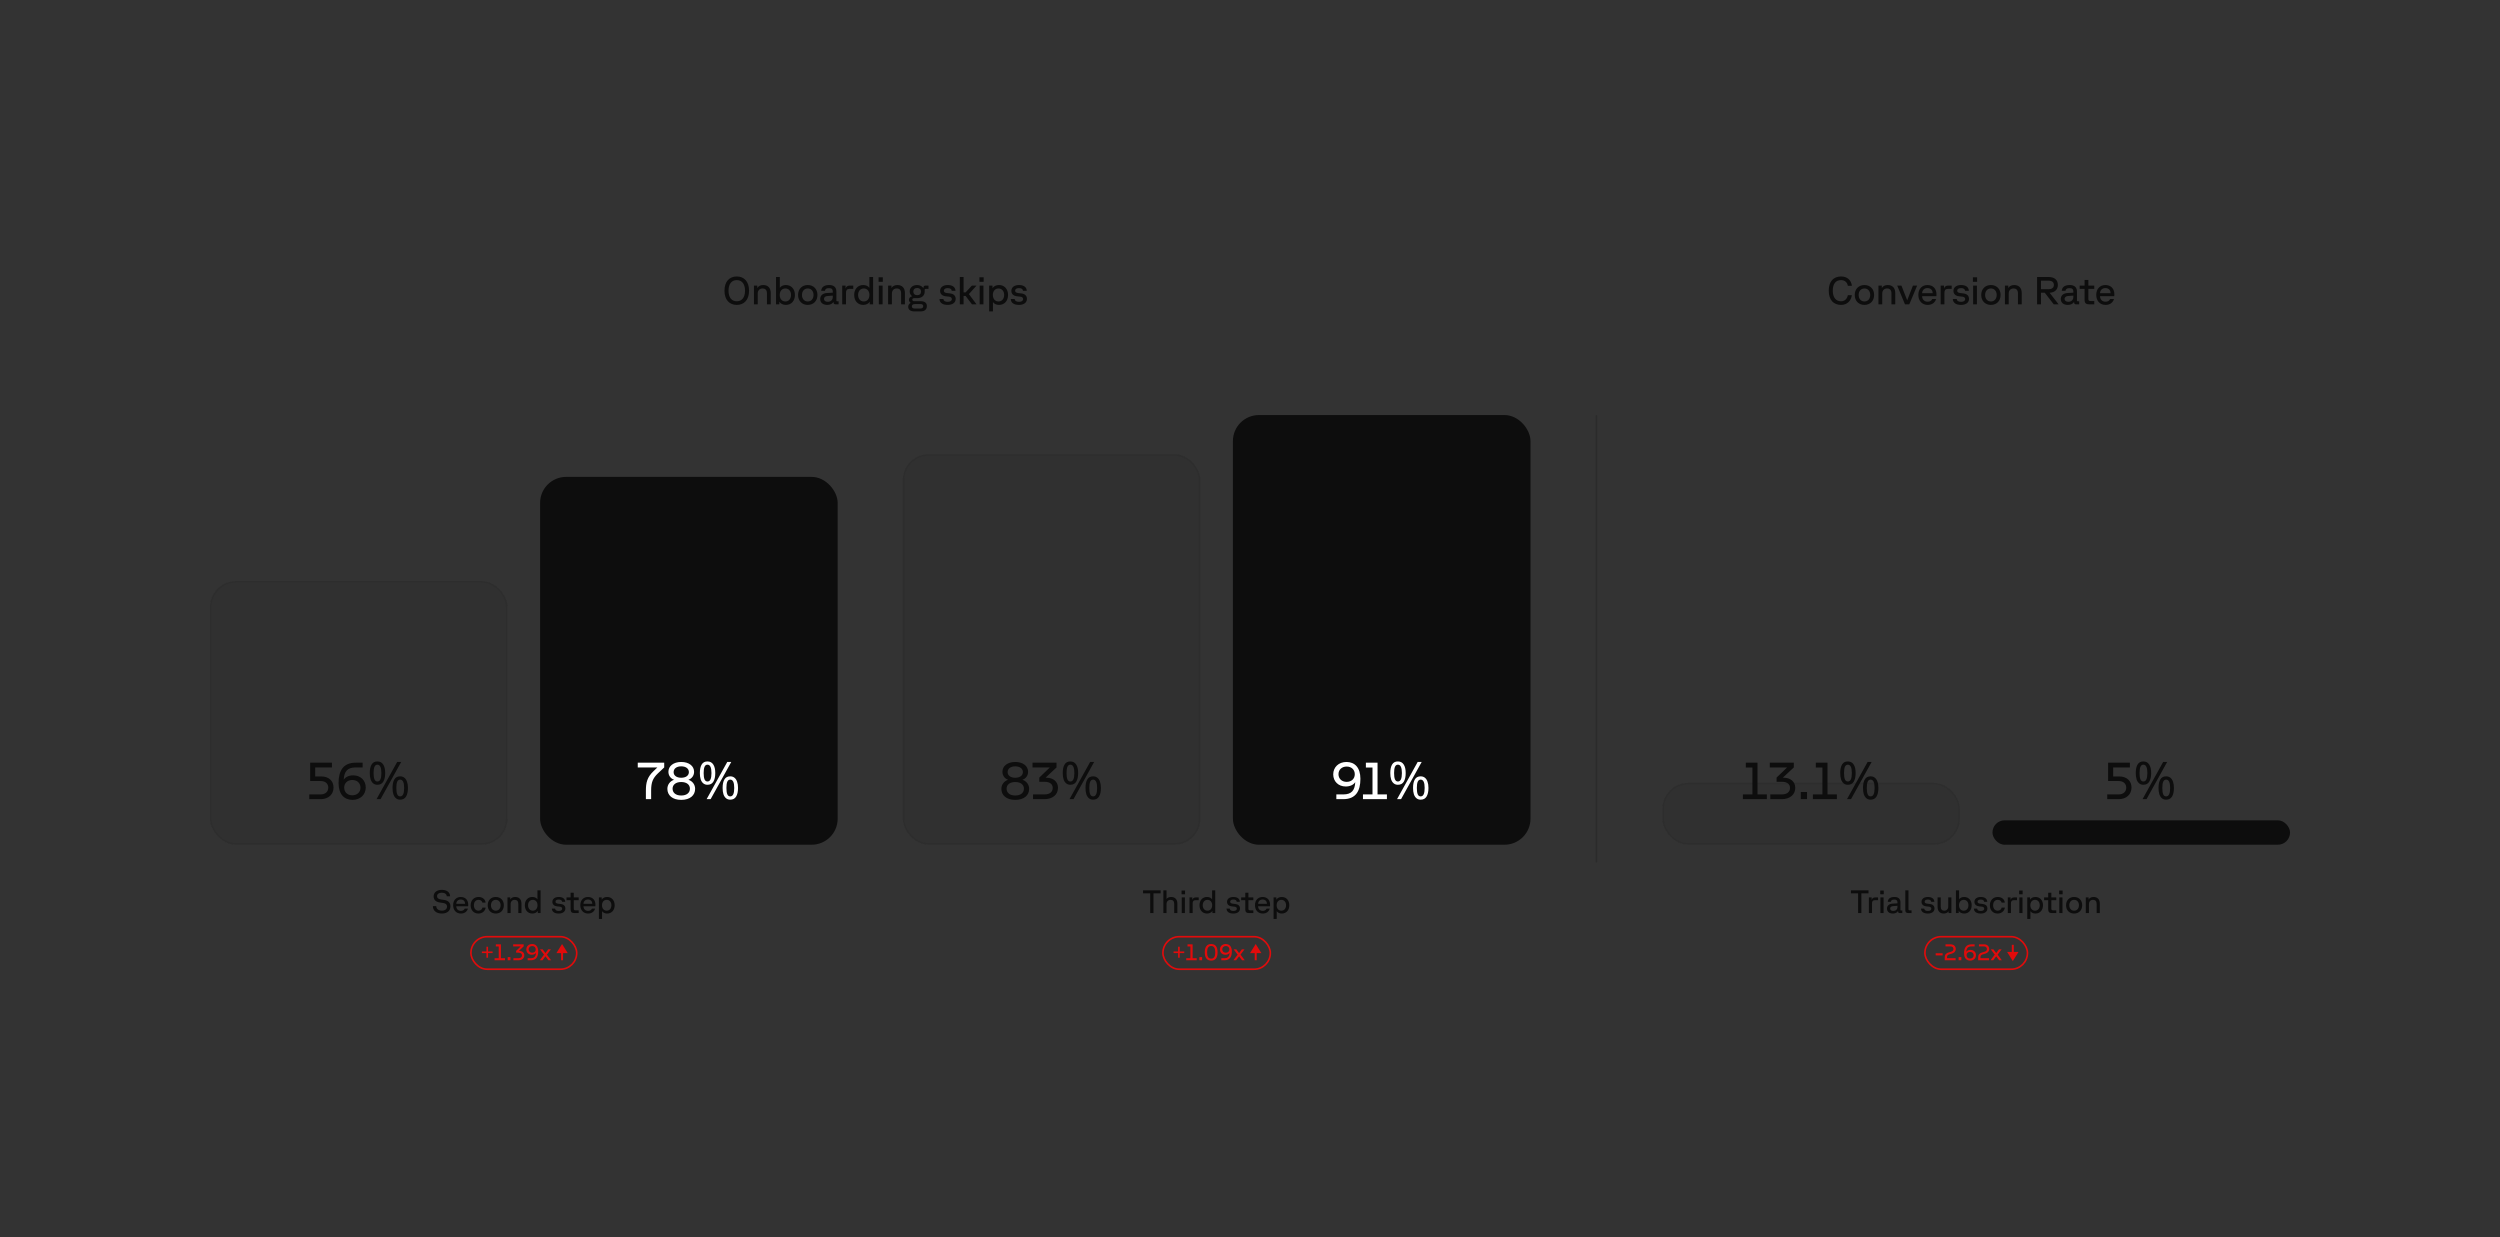 <svg width="1536" height="760" viewBox="0 0 1536 760" fill="none" xmlns="http://www.w3.org/2000/svg">
<rect x="0" y="0" width="1536" height="760" fill="#333333" stroke="none"/>
<g clip-path="url(#clip0_3920_20597)">
<path d="M452.681 187.336C448.193 187.336 445.121 184.288 445.121 178.6C445.121 172.912 448.193 169.864 452.681 169.864C457.145 169.864 460.217 172.912 460.217 178.6C460.217 184.288 457.145 187.336 452.681 187.336ZM447.593 178.6C447.593 182.944 449.681 185.104 452.681 185.104C455.657 185.104 457.745 182.944 457.745 178.6C457.745 174.256 455.657 172.096 452.681 172.096C449.681 172.096 447.593 174.256 447.593 178.6ZM463.221 187V175.456H465.285V176.968C465.981 175.72 467.373 175.12 468.933 175.12C471.765 175.12 473.541 176.848 473.541 180.04V187H471.213V180.256C471.213 178.192 470.205 177.232 468.501 177.232C466.725 177.232 465.549 178.456 465.549 180.328V187H463.221ZM482.857 187.336C481.057 187.336 479.593 186.616 478.849 185.344V187H476.785V170.2H479.113V176.848C479.857 175.744 481.201 175.12 482.857 175.12C486.145 175.12 488.401 177.568 488.401 181.216C488.401 184.888 486.145 187.336 482.857 187.336ZM479.065 181.216C479.065 183.616 480.433 185.224 482.521 185.224C484.609 185.224 486.001 183.616 486.001 181.216C486.001 178.84 484.609 177.232 482.521 177.232C480.433 177.232 479.065 178.84 479.065 181.216ZM496.283 187.336C492.779 187.336 490.331 184.888 490.331 181.216C490.331 177.568 492.779 175.12 496.283 175.12C499.811 175.12 502.235 177.568 502.235 181.216C502.235 184.888 499.811 187.336 496.283 187.336ZM492.731 181.216C492.731 183.616 494.171 185.224 496.283 185.224C498.419 185.224 499.835 183.616 499.835 181.216C499.835 178.84 498.419 177.232 496.283 177.232C494.171 177.232 492.731 178.84 492.731 181.216ZM508.282 187.336C505.618 187.336 503.938 185.944 503.938 183.736C503.938 181.672 505.33 180.184 508.162 180.016L511.666 179.824V179.176C511.666 177.664 510.922 177.04 509.338 177.04C507.802 177.04 507.034 177.448 506.842 178.672H504.514C504.778 176.296 506.41 175.12 509.506 175.12C512.266 175.12 513.874 176.512 513.874 179.056V184.696C513.874 184.96 513.994 185.08 514.258 185.08H515.242V187H513.37C512.578 187 512.122 186.568 512.122 185.8V185.464C511.45 186.64 510.082 187.336 508.282 187.336ZM506.266 183.664C506.266 184.72 507.13 185.416 508.546 185.416C510.418 185.416 511.666 184.336 511.666 182.368V181.624L508.45 181.864C506.962 181.96 506.266 182.728 506.266 183.664ZM517.456 187V175.456H519.52V177.328C519.808 176.176 520.672 175.456 522.04 175.456H524.248V177.496H521.824C520.384 177.496 519.784 178.312 519.784 179.872V187H517.456ZM530.358 187.336C527.07 187.336 524.814 184.888 524.814 181.216C524.814 177.568 527.07 175.12 530.358 175.12C532.038 175.12 533.406 175.744 534.126 176.872V170.2H536.43V187H534.366V185.392C533.598 186.616 532.158 187.336 530.358 187.336ZM527.214 181.216C527.214 183.616 528.63 185.224 530.718 185.224C532.806 185.224 534.174 183.616 534.174 181.216C534.174 178.84 532.806 177.232 530.718 177.232C528.63 177.232 527.214 178.84 527.214 181.216ZM539.945 187V175.456H542.273V187H539.945ZM539.801 173.128V170.368H542.393V173.128H539.801ZM545.658 187V175.456H547.722V176.968C548.418 175.72 549.81 175.12 551.37 175.12C554.202 175.12 555.978 176.848 555.978 180.04V187H553.65V180.256C553.65 178.192 552.642 177.232 550.938 177.232C549.162 177.232 547.986 178.456 547.986 180.328V187H545.658ZM561.718 191.32C559.15 191.32 557.998 190.12 557.998 188.44C557.998 187.456 558.526 186.568 559.51 186.088C558.862 185.656 558.454 184.96 558.454 184.216C558.454 183.184 559.102 182.344 560.446 182.008C559.366 181.288 558.91 180.16 558.91 179.08C558.91 176.824 560.638 175.12 563.518 175.12C565.366 175.12 566.854 176.056 567.334 177.256V176.896C567.334 175.744 567.958 175.456 568.774 175.456H570.478V177.496H568.63C568.27 177.496 568.126 177.64 568.126 178V179.224C568.126 181.624 566.254 183.184 563.638 183.184H561.646C560.974 183.184 560.518 183.496 560.518 184.12C560.518 184.744 561.046 185.056 561.646 185.056H565.846C568.054 185.056 569.47 186.112 569.47 188.008C569.47 189.904 568.342 191.32 565.702 191.32H561.718ZM560.23 188.224C560.23 188.968 560.71 189.544 561.982 189.544H565.558C566.47 189.544 567.238 189.112 567.238 188.08C567.238 187.288 566.614 186.832 565.678 186.832H562.054C560.758 186.832 560.23 187.48 560.23 188.224ZM561.142 179.152C561.142 180.496 562.03 181.36 563.518 181.36C565.03 181.36 565.894 180.496 565.894 179.152C565.894 177.808 565.006 176.944 563.518 176.944C562.006 176.944 561.142 177.808 561.142 179.152ZM582.297 187.336C579.177 187.336 577.329 186.088 577.209 183.712H579.609C579.729 184.864 580.665 185.44 582.345 185.44C583.881 185.44 584.817 184.792 584.817 183.736C584.817 182.872 584.169 182.368 582.969 182.248L581.121 182.056C578.961 181.84 577.593 180.64 577.593 178.72C577.593 176.512 579.441 175.12 582.273 175.12C585.153 175.12 586.929 176.32 587.073 178.672H584.745C584.673 177.568 583.761 177.016 582.249 177.016C580.809 177.016 579.897 177.616 579.897 178.6C579.897 179.44 580.521 179.896 581.865 180.064L583.737 180.28C585.921 180.52 587.169 181.744 587.169 183.64C587.169 185.896 585.273 187.336 582.297 187.336ZM597.186 187L593.25 181.816H592.026V187H589.698V170.2H592.026V179.656H593.25L597.138 175.456H599.994L595.29 180.688L599.994 187H597.186ZM601.903 187V175.456H604.231V187H601.903ZM601.759 173.128V170.368H604.351V173.128H601.759ZM607.733 191.32V175.456H609.797V177.088C610.541 175.84 612.005 175.12 613.805 175.12C617.093 175.12 619.349 177.568 619.349 181.216C619.349 184.888 617.093 187.336 613.805 187.336C612.149 187.336 610.805 186.712 610.061 185.584V191.32H607.733ZM610.013 181.216C610.013 183.616 611.381 185.224 613.469 185.224C615.557 185.224 616.949 183.616 616.949 181.216C616.949 178.84 615.557 177.232 613.469 177.232C611.381 177.232 610.013 178.84 610.013 181.216ZM626.079 187.336C622.959 187.336 621.111 186.088 620.991 183.712H623.391C623.511 184.864 624.447 185.44 626.127 185.44C627.663 185.44 628.599 184.792 628.599 183.736C628.599 182.872 627.951 182.368 626.751 182.248L624.903 182.056C622.743 181.84 621.375 180.64 621.375 178.72C621.375 176.512 623.223 175.12 626.055 175.12C628.935 175.12 630.711 176.32 630.855 178.672H628.527C628.455 177.568 627.543 177.016 626.031 177.016C624.591 177.016 623.679 177.616 623.679 178.6C623.679 179.44 624.303 179.896 625.647 180.064L627.519 180.28C629.703 180.52 630.951 181.744 630.951 183.64C630.951 185.896 629.055 187.336 626.079 187.336Z" fill="#0D0D0D"/>
<path d="M1131.12 187.336C1126.66 187.336 1123.58 184.408 1123.58 178.624C1123.58 172.84 1126.54 169.864 1131.17 169.864C1134.82 169.864 1137.31 171.976 1137.82 175.576H1135.3C1134.94 173.368 1133.28 172.096 1131.17 172.096C1128.1 172.096 1126.06 174.088 1126.06 178.576C1126.06 183.016 1128.19 185.104 1131.12 185.104C1133.45 185.104 1134.91 183.544 1135.3 181.384H1137.79C1137.22 184.864 1134.91 187.336 1131.12 187.336ZM1145.51 187.336C1142 187.336 1139.55 184.888 1139.55 181.216C1139.55 177.568 1142 175.12 1145.51 175.12C1149.03 175.12 1151.46 177.568 1151.46 181.216C1151.46 184.888 1149.03 187.336 1145.51 187.336ZM1141.95 181.216C1141.95 183.616 1143.39 185.224 1145.51 185.224C1147.64 185.224 1149.06 183.616 1149.06 181.216C1149.06 178.84 1147.64 177.232 1145.51 177.232C1143.39 177.232 1141.95 178.84 1141.95 181.216ZM1154.12 187V175.456H1156.19V176.968C1156.88 175.72 1158.27 175.12 1159.83 175.12C1162.67 175.12 1164.44 176.848 1164.44 180.04V187H1162.11V180.256C1162.11 178.192 1161.11 177.232 1159.4 177.232C1157.63 177.232 1156.45 178.456 1156.45 180.328V187H1154.12ZM1170.43 187L1165.63 175.456H1168.23L1171.78 184.504L1175.31 175.456H1177.9L1173.07 187H1170.43ZM1184.39 187.336C1180.94 187.336 1178.63 184.912 1178.63 181.168C1178.63 177.448 1180.94 175.12 1184.22 175.12C1187.66 175.12 1189.77 177.352 1189.77 180.88C1189.77 181.192 1189.74 181.504 1189.7 181.984H1180.94C1181.03 184.096 1182.33 185.368 1184.39 185.368C1185.76 185.368 1186.72 184.744 1187.18 183.712H1189.55C1188.83 185.944 1187.06 187.336 1184.39 187.336ZM1180.94 180.16H1187.42V180.04C1187.42 178.264 1186.26 176.992 1184.22 176.992C1182.28 176.992 1181.03 178.288 1180.94 180.16ZM1192.33 187V175.456H1194.4V177.328C1194.68 176.176 1195.55 175.456 1196.92 175.456H1199.12V177.496H1196.7C1195.26 177.496 1194.66 178.312 1194.66 179.872V187H1192.33ZM1204.89 187.336C1201.77 187.336 1199.92 186.088 1199.8 183.712H1202.2C1202.32 184.864 1203.26 185.44 1204.94 185.44C1206.47 185.44 1207.41 184.792 1207.41 183.736C1207.41 182.872 1206.76 182.368 1205.56 182.248L1203.71 182.056C1201.55 181.84 1200.19 180.64 1200.19 178.72C1200.19 176.512 1202.03 175.12 1204.87 175.12C1207.75 175.12 1209.52 176.32 1209.67 178.672H1207.34C1207.27 177.568 1206.35 177.016 1204.84 177.016C1203.4 177.016 1202.49 177.616 1202.49 178.6C1202.49 179.44 1203.11 179.896 1204.46 180.064L1206.33 180.28C1208.51 180.52 1209.76 181.744 1209.76 183.64C1209.76 185.896 1207.87 187.336 1204.89 187.336ZM1212.29 187V175.456H1214.62V187H1212.29ZM1212.15 173.128V170.368H1214.74V173.128H1212.15ZM1223.21 187.336C1219.71 187.336 1217.26 184.888 1217.26 181.216C1217.26 177.568 1219.71 175.12 1223.21 175.12C1226.74 175.12 1229.16 177.568 1229.16 181.216C1229.16 184.888 1226.74 187.336 1223.21 187.336ZM1219.66 181.216C1219.66 183.616 1221.1 185.224 1223.21 185.224C1225.35 185.224 1226.76 183.616 1226.76 181.216C1226.76 178.84 1225.35 177.232 1223.21 177.232C1221.1 177.232 1219.66 178.84 1219.66 181.216ZM1231.83 187V175.456H1233.89V176.968C1234.59 175.72 1235.98 175.12 1237.54 175.12C1240.37 175.12 1242.15 176.848 1242.15 180.04V187H1239.82V180.256C1239.82 178.192 1238.81 177.232 1237.11 177.232C1235.33 177.232 1234.15 178.456 1234.15 180.328V187H1231.83ZM1251.58 187V170.2H1258.78C1262.28 170.2 1264.35 172.024 1264.35 175.024C1264.35 177.904 1262.47 179.704 1259.28 179.872L1264.83 187H1261.83L1256.31 179.848H1253.98V187H1251.58ZM1253.98 177.664H1258.78C1260.77 177.664 1261.9 176.704 1261.9 175.024C1261.9 173.392 1260.77 172.456 1258.78 172.456H1253.98V177.664ZM1270.49 187.336C1267.82 187.336 1266.14 185.944 1266.14 183.736C1266.14 181.672 1267.54 180.184 1270.37 180.016L1273.87 179.824V179.176C1273.87 177.664 1273.13 177.04 1271.54 177.04C1270.01 177.04 1269.24 177.448 1269.05 178.672H1266.72C1266.98 176.296 1268.62 175.12 1271.71 175.12C1274.47 175.12 1276.08 176.512 1276.08 179.056V184.696C1276.08 184.96 1276.2 185.08 1276.46 185.08H1277.45V187H1275.58C1274.78 187 1274.33 186.568 1274.33 185.8V185.464C1273.66 186.64 1272.29 187.336 1270.49 187.336ZM1268.47 183.664C1268.47 184.72 1269.34 185.416 1270.75 185.416C1272.62 185.416 1273.87 184.336 1273.87 182.368V181.624L1270.66 181.864C1269.17 181.96 1268.47 182.728 1268.47 183.664ZM1283.63 187C1281.64 187 1280.77 186.208 1280.77 184.216V177.496H1277.75V175.456H1280.77V172H1283.1V175.456H1286.72V177.496H1283.1V183.76C1283.1 184.6 1283.44 184.96 1284.32 184.96H1286.72V187H1283.63ZM1293.69 187.336C1290.24 187.336 1287.93 184.912 1287.93 181.168C1287.93 177.448 1290.24 175.12 1293.53 175.12C1296.96 175.12 1299.07 177.352 1299.07 180.88C1299.07 181.192 1299.05 181.504 1299 181.984H1290.24C1290.33 184.096 1291.63 185.368 1293.69 185.368C1295.06 185.368 1296.02 184.744 1296.48 183.712H1298.85C1298.13 185.944 1296.36 187.336 1293.69 187.336ZM1290.24 180.16H1296.72V180.04C1296.72 178.264 1295.57 176.992 1293.53 176.992C1291.58 176.992 1290.33 178.288 1290.24 180.16Z" fill="#0D0D0D"/>
<rect x="129" y="357" width="182.833" height="162" rx="16" fill="#0D0D0D" fill-opacity="0.08"/>
<rect x="129.5" y="357.5" width="181.833" height="161" rx="15.5" stroke="#0D0D0D" stroke-opacity="0.08"/>
<path d="M190.017 491V488.088H197.057C199.809 488.088 201.697 486.424 201.697 483.96C201.697 481.528 199.969 479.864 197.057 479.864H190.561V468.6H203.937V471.512H193.665V477.048H197.409C201.953 477.048 204.929 479.768 204.929 483.832C204.929 488.088 201.793 491 197.057 491H190.017ZM216.555 491.448C211.531 491.448 208.011 488.024 208.011 481.112C208.011 473.432 210.987 468.6 218.507 468.6H222.795V471.512H218.507C213.323 471.512 211.435 474.136 211.179 479.064C212.171 477.496 214.219 476.376 217.035 476.376C221.547 476.376 224.715 479.512 224.715 483.832C224.715 488.216 221.387 491.448 216.555 491.448ZM211.467 483.928C211.467 486.712 213.515 488.632 216.459 488.632C219.403 488.632 221.483 486.712 221.483 483.928C221.483 481.144 219.403 479.224 216.459 479.224C213.515 479.224 211.467 481.112 211.467 483.928ZM231.86 467.832C233.439 467.832 234.634 468.461 235.444 469.72C236.255 470.957 236.66 472.707 236.66 474.968C236.66 477.229 236.266 479 235.476 480.28C234.708 481.539 233.503 482.168 231.86 482.168C230.858 482.168 230.004 481.88 229.3 481.304C228.596 480.728 228.063 479.907 227.7 478.84C227.359 477.752 227.188 476.461 227.188 474.968C227.188 472.707 227.562 470.957 228.308 469.72C229.055 468.461 230.239 467.832 231.86 467.832ZM231.86 469.816C231.05 469.816 230.452 470.253 230.068 471.128C229.706 471.981 229.524 473.261 229.524 474.968C229.524 476.675 229.706 477.965 230.068 478.84C230.452 479.715 231.05 480.152 231.86 480.152C232.692 480.152 233.311 479.725 233.716 478.872C234.122 477.997 234.324 476.696 234.324 474.968C234.324 473.261 234.122 471.981 233.716 471.128C233.311 470.253 232.692 469.816 231.86 469.816ZM246.484 468.152L233.812 491H231.348L244.021 468.152H246.484ZM245.844 476.984C246.89 476.984 247.765 477.272 248.469 477.848C249.172 478.403 249.706 479.213 250.069 480.28C250.453 481.325 250.645 482.605 250.645 484.12C250.645 486.381 250.25 488.152 249.461 489.432C248.693 490.691 247.487 491.32 245.844 491.32C244.842 491.32 243.988 491.032 243.285 490.456C242.581 489.88 242.047 489.059 241.684 487.992C241.343 486.904 241.172 485.613 241.172 484.12C241.172 481.859 241.546 480.109 242.292 478.872C243.039 477.613 244.223 476.984 245.844 476.984ZM245.844 479C245.034 479 244.436 479.427 244.052 480.28C243.69 481.133 243.508 482.413 243.508 484.12C243.508 485.848 243.69 487.149 244.052 488.024C244.436 488.877 245.034 489.304 245.844 489.304C246.676 489.304 247.295 488.877 247.701 488.024C248.106 487.171 248.309 485.869 248.309 484.12C248.309 482.413 248.106 481.133 247.701 480.28C247.295 479.427 246.676 479 245.844 479Z" fill="#0D0D0D"/>
<rect x="331.833" y="293" width="182.833" height="226" rx="16" fill="#0D0D0D"/>
<path d="M396.83 485.848C396.83 480.824 397.63 477.528 401.438 473.88L403.902 471.512H391.838V468.6H408.094V471.512L404.158 475.224C401.15 478.136 400.062 480.6 400.062 485.688V491H396.83V485.848ZM418.544 491.448C413.136 491.448 410.032 488.632 410.032 484.664C410.032 482.072 411.664 479.896 414.16 479.096C411.92 478.328 410.672 476.344 410.672 474.2C410.672 470.648 413.776 468.152 418.544 468.152C423.344 468.152 426.448 470.648 426.448 474.2C426.448 476.344 425.2 478.328 422.96 479.096C425.456 479.896 427.088 482.072 427.088 484.664C427.088 488.632 423.984 491.448 418.544 491.448ZM413.232 484.568C413.232 487 415.12 488.76 418.544 488.76C422 488.76 423.888 487 423.888 484.568C423.888 482.104 421.872 480.472 418.544 480.472C415.248 480.472 413.232 482.104 413.232 484.568ZM413.872 474.392C413.872 476.472 415.664 477.848 418.544 477.848C421.424 477.848 423.248 476.472 423.248 474.392C423.248 472.312 421.52 470.84 418.544 470.84C415.6 470.84 413.872 472.312 413.872 474.392ZM434.663 467.832C436.241 467.832 437.436 468.461 438.247 469.72C439.057 470.957 439.463 472.707 439.463 474.968C439.463 477.229 439.068 479 438.279 480.28C437.511 481.539 436.305 482.168 434.663 482.168C433.66 482.168 432.807 481.88 432.103 481.304C431.399 480.728 430.865 479.907 430.503 478.84C430.161 477.752 429.991 476.461 429.991 474.968C429.991 472.707 430.364 470.957 431.111 469.72C431.857 468.461 433.041 467.832 434.663 467.832ZM434.663 469.816C433.852 469.816 433.255 470.253 432.871 471.128C432.508 471.981 432.327 473.261 432.327 474.968C432.327 476.675 432.508 477.965 432.871 478.84C433.255 479.715 433.852 480.152 434.663 480.152C435.495 480.152 436.113 479.725 436.519 478.872C436.924 477.997 437.127 476.696 437.127 474.968C437.127 473.261 436.924 471.981 436.519 471.128C436.113 470.253 435.495 469.816 434.663 469.816ZM449.287 468.152L436.615 491H434.151L446.823 468.152H449.287ZM448.647 476.984C449.692 476.984 450.567 477.272 451.271 477.848C451.975 478.403 452.508 479.213 452.871 480.28C453.255 481.325 453.447 482.605 453.447 484.12C453.447 486.381 453.052 488.152 452.263 489.432C451.495 490.691 450.289 491.32 448.647 491.32C447.644 491.32 446.791 491.032 446.087 490.456C445.383 489.88 444.849 489.059 444.487 487.992C444.145 486.904 443.975 485.613 443.975 484.12C443.975 481.859 444.348 480.109 445.095 478.872C445.841 477.613 447.025 476.984 448.647 476.984ZM448.647 479C447.836 479 447.239 479.427 446.855 480.28C446.492 481.133 446.311 482.413 446.311 484.12C446.311 485.848 446.492 487.149 446.855 488.024C447.239 488.877 447.836 489.304 448.647 489.304C449.479 489.304 450.097 488.877 450.503 488.024C450.908 487.171 451.111 485.869 451.111 484.12C451.111 482.413 450.908 481.133 450.503 480.28C450.097 479.427 449.479 479 448.647 479Z" fill="white"/>
<path d="M271.529 561.28C268.069 561.28 265.989 559.54 265.969 556.72H268.029C268.049 558.42 269.369 559.5 271.529 559.5C273.449 559.5 274.669 558.5 274.669 556.98C274.669 555.76 273.889 555.02 272.289 554.8L270.449 554.54C267.769 554.18 266.429 552.86 266.429 550.76C266.429 548.3 268.409 546.72 271.429 546.72C274.569 546.72 276.489 548.24 276.549 550.68H274.489C274.429 549.32 273.269 548.48 271.429 548.48C269.669 548.48 268.509 549.32 268.509 550.64C268.509 551.78 269.329 552.42 271.049 552.66L272.789 552.9C275.389 553.26 276.749 554.6 276.749 556.86C276.749 559.54 274.769 561.28 271.529 561.28ZM283.206 561.28C280.326 561.28 278.406 559.26 278.406 556.14C278.406 553.04 280.326 551.1 283.066 551.1C285.926 551.1 287.686 552.96 287.686 555.9C287.686 556.16 287.666 556.42 287.626 556.82H280.326C280.406 558.58 281.486 559.64 283.206 559.64C284.346 559.64 285.146 559.12 285.526 558.26H287.506C286.906 560.12 285.426 561.28 283.206 561.28ZM280.326 555.3H285.726V555.2C285.726 553.72 284.766 552.66 283.066 552.66C281.446 552.66 280.406 553.74 280.326 555.3ZM293.903 561.28C291.023 561.28 289.163 559.14 289.163 556.22C289.163 553.22 291.123 551.1 294.023 551.1C296.463 551.1 298.123 552.52 298.343 554.54H296.363C296.183 553.64 295.383 552.86 294.003 552.86C292.283 552.86 291.163 554.16 291.163 556.18C291.163 558.24 292.303 559.52 293.963 559.52C295.263 559.52 296.203 558.76 296.403 557.64H298.383C298.123 559.56 296.523 561.28 293.903 561.28ZM304.607 561.28C301.687 561.28 299.647 559.24 299.647 556.18C299.647 553.14 301.687 551.1 304.607 551.1C307.547 551.1 309.567 553.14 309.567 556.18C309.567 559.24 307.547 561.28 304.607 561.28ZM301.647 556.18C301.647 558.18 302.847 559.52 304.607 559.52C306.387 559.52 307.567 558.18 307.567 556.18C307.567 554.2 306.387 552.86 304.607 552.86C302.847 552.86 301.647 554.2 301.647 556.18ZM311.787 561V551.38H313.507V552.64C314.087 551.6 315.247 551.1 316.547 551.1C318.907 551.1 320.387 552.54 320.387 555.2V561H318.447V555.38C318.447 553.66 317.607 552.86 316.187 552.86C314.707 552.86 313.727 553.88 313.727 555.44V561H311.787ZM327.07 561.28C324.33 561.28 322.45 559.24 322.45 556.18C322.45 553.14 324.33 551.1 327.07 551.1C328.47 551.1 329.61 551.62 330.21 552.56V547H332.13V561H330.41V559.66C329.77 560.68 328.57 561.28 327.07 561.28ZM324.45 556.18C324.45 558.18 325.63 559.52 327.37 559.52C329.11 559.52 330.25 558.18 330.25 556.18C330.25 554.2 329.11 552.86 327.37 552.86C325.63 552.86 324.45 554.2 324.45 556.18ZM343.296 561.28C340.696 561.28 339.156 560.24 339.056 558.26H341.056C341.156 559.22 341.936 559.7 343.336 559.7C344.616 559.7 345.396 559.16 345.396 558.28C345.396 557.56 344.856 557.14 343.856 557.04L342.316 556.88C340.516 556.7 339.376 555.7 339.376 554.1C339.376 552.26 340.916 551.1 343.276 551.1C345.676 551.1 347.156 552.1 347.276 554.06H345.336C345.276 553.14 344.516 552.68 343.256 552.68C342.056 552.68 341.296 553.18 341.296 554C341.296 554.7 341.816 555.08 342.936 555.22L344.496 555.4C346.316 555.6 347.356 556.62 347.356 558.2C347.356 560.08 345.776 561.28 343.296 561.28ZM352.963 561C351.303 561 350.583 560.34 350.583 558.68V553.08H348.063V551.38H350.583V548.5H352.523V551.38H355.543V553.08H352.523V558.3C352.523 559 352.803 559.3 353.543 559.3H355.543V561H352.963ZM361.352 561.28C358.472 561.28 356.552 559.26 356.552 556.14C356.552 553.04 358.472 551.1 361.212 551.1C364.072 551.1 365.832 552.96 365.832 555.9C365.832 556.16 365.812 556.42 365.772 556.82H358.472C358.552 558.58 359.632 559.64 361.352 559.64C362.492 559.64 363.292 559.12 363.672 558.26H365.652C365.052 560.12 363.572 561.28 361.352 561.28ZM358.472 555.3H363.872V555.2C363.872 553.72 362.912 552.66 361.212 552.66C359.592 552.66 358.552 553.74 358.472 555.3ZM367.97 564.6V551.38H369.69V552.74C370.31 551.7 371.53 551.1 373.03 551.1C375.77 551.1 377.65 553.14 377.65 556.18C377.65 559.24 375.77 561.28 373.03 561.28C371.65 561.28 370.53 560.76 369.91 559.82V564.6H367.97ZM369.87 556.18C369.87 558.18 371.01 559.52 372.75 559.52C374.49 559.52 375.65 558.18 375.65 556.18C375.65 554.2 374.49 552.86 372.75 552.86C371.01 552.86 369.87 554.2 369.87 556.18Z" fill="#0D0D0D"/>
<rect x="289.333" y="575.5" width="65" height="20" rx="10" stroke="#E20B0B"/>
<path d="M299.864 584.568H302.65V585.562H299.864V588.446H298.856V585.562H296.07V584.568H298.856V581.67H299.864V584.568ZM303.858 590V588.726H306.42V581.502H304.642V580.2H307.778V588.726H310.298V590H303.858ZM311.925 590V588.082H313.605V590H311.925ZM315.427 590V588.726H318.507C319.907 588.726 320.719 588.068 320.719 586.976C320.719 585.968 319.935 585.338 318.577 585.338H317.107V584.204L319.949 581.474H315.287V580.2H321.741V581.474L318.787 584.232H318.969C320.901 584.232 322.133 585.324 322.133 586.962C322.133 588.796 320.677 590 318.507 590H315.427ZM326.939 580.004C329.137 580.004 330.677 581.502 330.677 584.526C330.677 587.886 329.375 590 326.085 590H324.209V588.726H326.085C328.353 588.726 329.179 587.578 329.291 585.422C328.857 586.108 327.961 586.598 326.729 586.598C324.755 586.598 323.369 585.226 323.369 583.336C323.369 581.418 324.825 580.004 326.939 580.004ZM324.783 583.294C324.783 584.512 325.693 585.352 326.981 585.352C328.269 585.352 329.165 584.526 329.165 583.294C329.165 582.076 328.269 581.236 326.981 581.236C325.693 581.236 324.783 582.076 324.783 583.294ZM331.633 590L334.251 586.528L331.773 583.266H333.425L335.133 585.59L336.827 583.266H338.479L336.001 586.528L338.619 590H336.967L335.133 587.536L333.285 590H331.633Z" fill="#E20B0B"/>
<path fill-rule="evenodd" clip-rule="evenodd" d="M341.833 585.625L345.333 580L348.833 585.625H345.939V590H344.727V585.625H341.833Z" fill="#E20B0B"/>
<rect x="554.667" y="279" width="182.833" height="240" rx="16" fill="#0D0D0D" fill-opacity="0.08"/>
<rect x="555.167" y="279.5" width="181.833" height="239" rx="15.5" stroke="#0D0D0D" stroke-opacity="0.08"/>
<path d="M623.759 491.448C618.351 491.448 615.247 488.632 615.247 484.664C615.247 482.072 616.879 479.896 619.375 479.096C617.135 478.328 615.887 476.344 615.887 474.2C615.887 470.648 618.991 468.152 623.759 468.152C628.559 468.152 631.663 470.648 631.663 474.2C631.663 476.344 630.415 478.328 628.175 479.096C630.671 479.896 632.303 482.072 632.303 484.664C632.303 488.632 629.199 491.448 623.759 491.448ZM618.447 484.568C618.447 487 620.335 488.76 623.759 488.76C627.215 488.76 629.103 487 629.103 484.568C629.103 482.104 627.087 480.472 623.759 480.472C620.463 480.472 618.447 482.104 618.447 484.568ZM619.087 474.392C619.087 476.472 620.879 477.848 623.759 477.848C626.639 477.848 628.463 476.472 628.463 474.392C628.463 472.312 626.735 470.84 623.759 470.84C620.815 470.84 619.087 472.312 619.087 474.392ZM634.701 491V488.088H641.741C644.941 488.088 646.797 486.584 646.797 484.088C646.797 481.784 645.005 480.344 641.901 480.344H638.541V477.752L645.037 471.512H634.381V468.6H649.133V471.512L642.381 477.816H642.797C647.213 477.816 650.029 480.312 650.029 484.056C650.029 488.248 646.701 491 641.741 491H634.701ZM657.621 467.832C659.2 467.832 660.394 468.461 661.205 469.72C662.016 470.957 662.421 472.707 662.421 474.968C662.421 477.229 662.026 479 661.237 480.28C660.469 481.539 659.264 482.168 657.621 482.168C656.618 482.168 655.765 481.88 655.061 481.304C654.357 480.728 653.824 479.907 653.461 478.84C653.12 477.752 652.949 476.461 652.949 474.968C652.949 472.707 653.322 470.957 654.069 469.72C654.816 468.461 656 467.832 657.621 467.832ZM657.621 469.816C656.81 469.816 656.213 470.253 655.829 471.128C655.466 471.981 655.285 473.261 655.285 474.968C655.285 476.675 655.466 477.965 655.829 478.84C656.213 479.715 656.81 480.152 657.621 480.152C658.453 480.152 659.072 479.725 659.477 478.872C659.882 477.997 660.085 476.696 660.085 474.968C660.085 473.261 659.882 471.981 659.477 471.128C659.072 470.253 658.453 469.816 657.621 469.816ZM672.245 468.152L659.573 491H657.109L669.781 468.152H672.245ZM671.605 476.984C672.65 476.984 673.525 477.272 674.229 477.848C674.933 478.403 675.466 479.213 675.829 480.28C676.213 481.325 676.405 482.605 676.405 484.12C676.405 486.381 676.01 488.152 675.221 489.432C674.453 490.691 673.248 491.32 671.605 491.32C670.602 491.32 669.749 491.032 669.045 490.456C668.341 489.88 667.808 489.059 667.445 487.992C667.104 486.904 666.933 485.613 666.933 484.12C666.933 481.859 667.306 480.109 668.053 478.872C668.8 477.613 669.984 476.984 671.605 476.984ZM671.605 479C670.794 479 670.197 479.427 669.813 480.28C669.45 481.133 669.269 482.413 669.269 484.12C669.269 485.848 669.45 487.149 669.813 488.024C670.197 488.877 670.794 489.304 671.605 489.304C672.437 489.304 673.056 488.877 673.461 488.024C673.866 487.171 674.069 485.869 674.069 484.12C674.069 482.413 673.866 481.133 673.461 480.28C673.056 479.427 672.437 479 671.605 479Z" fill="#0D0D0D"/>
<rect x="757.5" y="255" width="182.833" height="264" rx="16" fill="#0D0D0D"/>
<path d="M827.293 468.152C832.317 468.152 835.837 471.576 835.837 478.488C835.837 486.168 832.861 491 825.341 491H821.053V488.088H825.341C830.525 488.088 832.413 485.464 832.669 480.536C831.677 482.104 829.629 483.224 826.813 483.224C822.301 483.224 819.133 480.088 819.133 475.768C819.133 471.384 822.461 468.152 827.293 468.152ZM822.365 475.672C822.365 478.456 824.445 480.376 827.389 480.376C830.333 480.376 832.381 478.488 832.381 475.672C832.381 472.888 830.333 470.968 827.389 470.968C824.445 470.968 822.365 472.888 822.365 475.672ZM837.403 491V488.088H843.259V471.576H839.195V468.6H846.363V488.088H852.123V491H837.403ZM858.86 467.832C860.439 467.832 861.634 468.461 862.444 469.72C863.255 470.957 863.66 472.707 863.66 474.968C863.66 477.229 863.266 479 862.476 480.28C861.708 481.539 860.503 482.168 858.86 482.168C857.858 482.168 857.004 481.88 856.3 481.304C855.596 480.728 855.063 479.907 854.7 478.84C854.359 477.752 854.188 476.461 854.188 474.968C854.188 472.707 854.562 470.957 855.308 469.72C856.055 468.461 857.239 467.832 858.86 467.832ZM858.86 469.816C858.05 469.816 857.452 470.253 857.068 471.128C856.706 471.981 856.524 473.261 856.524 474.968C856.524 476.675 856.706 477.965 857.068 478.84C857.452 479.715 858.05 480.152 858.86 480.152C859.692 480.152 860.311 479.725 860.716 478.872C861.122 477.997 861.324 476.696 861.324 474.968C861.324 473.261 861.122 471.981 860.716 471.128C860.311 470.253 859.692 469.816 858.86 469.816ZM873.484 468.152L860.812 491H858.348L871.02 468.152H873.484ZM872.844 476.984C873.89 476.984 874.764 477.272 875.468 477.848C876.172 478.403 876.706 479.213 877.068 480.28C877.452 481.325 877.644 482.605 877.644 484.12C877.644 486.381 877.25 488.152 876.46 489.432C875.692 490.691 874.487 491.32 872.844 491.32C871.842 491.32 870.988 491.032 870.284 490.456C869.58 489.88 869.047 489.059 868.684 487.992C868.343 486.904 868.172 485.613 868.172 484.12C868.172 481.859 868.546 480.109 869.292 478.872C870.039 477.613 871.223 476.984 872.844 476.984ZM872.844 479C872.034 479 871.436 479.427 871.052 480.28C870.69 481.133 870.508 482.413 870.508 484.12C870.508 485.848 870.69 487.149 871.052 488.024C871.436 488.877 872.034 489.304 872.844 489.304C873.676 489.304 874.295 488.877 874.7 488.024C875.106 487.171 875.308 485.869 875.308 484.12C875.308 482.413 875.106 481.133 874.7 480.28C874.295 479.427 873.676 479 872.844 479Z" fill="white"/>
<path d="M706.695 561V548.88H702.295V547H713.095V548.88H708.695V561H706.695ZM714.78 561V547H716.72V552.32C717.36 551.5 718.38 551.1 719.54 551.1C721.9 551.1 723.38 552.54 723.38 555.2V561H721.44V555.38C721.44 553.66 720.6 552.86 719.18 552.86C717.7 552.86 716.72 553.88 716.72 555.44V561H714.78ZM726.064 561V551.38H728.004V561H726.064ZM725.944 549.44V547.14H728.104V549.44H725.944ZM730.825 561V551.38H732.545V552.94C732.785 551.98 733.505 551.38 734.645 551.38H736.485V553.08H734.465C733.265 553.08 732.765 553.76 732.765 555.06V561H730.825ZM741.577 561.28C738.837 561.28 736.957 559.24 736.957 556.18C736.957 553.14 738.837 551.1 741.577 551.1C742.977 551.1 744.117 551.62 744.717 552.56V547H746.637V561H744.917V559.66C744.277 560.68 743.077 561.28 741.577 561.28ZM738.957 556.18C738.957 558.18 740.137 559.52 741.877 559.52C743.617 559.52 744.757 558.18 744.757 556.18C744.757 554.2 743.617 552.86 741.877 552.86C740.137 552.86 738.957 554.2 738.957 556.18ZM757.803 561.28C755.203 561.28 753.663 560.24 753.563 558.26H755.563C755.663 559.22 756.443 559.7 757.843 559.7C759.123 559.7 759.903 559.16 759.903 558.28C759.903 557.56 759.363 557.14 758.363 557.04L756.823 556.88C755.023 556.7 753.883 555.7 753.883 554.1C753.883 552.26 755.423 551.1 757.783 551.1C760.183 551.1 761.663 552.1 761.783 554.06H759.843C759.783 553.14 759.023 552.68 757.763 552.68C756.563 552.68 755.803 553.18 755.803 554C755.803 554.7 756.323 555.08 757.443 555.22L759.003 555.4C760.823 555.6 761.863 556.62 761.863 558.2C761.863 560.08 760.283 561.28 757.803 561.28ZM767.47 561C765.81 561 765.09 560.34 765.09 558.68V553.08H762.57V551.38H765.09V548.5H767.03V551.38H770.05V553.08H767.03V558.3C767.03 559 767.31 559.3 768.05 559.3H770.05V561H767.47ZM775.859 561.28C772.979 561.28 771.059 559.26 771.059 556.14C771.059 553.04 772.979 551.1 775.719 551.1C778.579 551.1 780.339 552.96 780.339 555.9C780.339 556.16 780.319 556.42 780.279 556.82H772.979C773.059 558.58 774.139 559.64 775.859 559.64C776.999 559.64 777.799 559.12 778.179 558.26H780.159C779.559 560.12 778.079 561.28 775.859 561.28ZM772.979 555.3H778.379V555.2C778.379 553.72 777.419 552.66 775.719 552.66C774.099 552.66 773.059 553.74 772.979 555.3ZM782.476 564.6V551.38H784.196V552.74C784.816 551.7 786.036 551.1 787.536 551.1C790.276 551.1 792.156 553.14 792.156 556.18C792.156 559.24 790.276 561.28 787.536 561.28C786.156 561.28 785.036 560.76 784.416 559.82V564.6H782.476ZM784.376 556.18C784.376 558.18 785.516 559.52 787.256 559.52C788.996 559.52 790.156 558.18 790.156 556.18C790.156 554.2 788.996 552.86 787.256 552.86C785.516 552.86 784.376 554.2 784.376 556.18Z" fill="#0D0D0D"/>
<rect x="714.5" y="575.5" width="66" height="20" rx="10" stroke="#E20B0B"/>
<path d="M724.828 584.568H727.614V585.562H724.828V588.446H723.82V585.562H721.034V584.568H723.82V581.67H724.828V584.568ZM728.822 590V588.726H731.384V581.502H729.606V580.2H732.742V588.726H735.262V590H728.822ZM736.889 590V588.082H738.569V590H736.889ZM744.151 590.196C741.491 590.196 740.217 588.39 740.217 585.1C740.217 581.81 741.491 580.004 744.151 580.004C746.811 580.004 748.085 581.81 748.085 585.1C748.085 588.39 746.811 590.196 744.151 590.196ZM741.631 585.1C741.631 587.662 742.415 588.992 744.151 588.992C745.873 588.992 746.657 587.662 746.657 585.1C746.657 582.538 745.873 581.208 744.151 581.208C742.415 581.208 741.631 582.538 741.631 585.1ZM753.106 580.004C755.304 580.004 756.844 581.502 756.844 584.526C756.844 587.886 755.542 590 752.252 590H750.376V588.726H752.252C754.52 588.726 755.346 587.578 755.458 585.422C755.024 586.108 754.128 586.598 752.896 586.598C750.922 586.598 749.536 585.226 749.536 583.336C749.536 581.418 750.992 580.004 753.106 580.004ZM750.95 583.294C750.95 584.512 751.86 585.352 753.148 585.352C754.436 585.352 755.332 584.526 755.332 583.294C755.332 582.076 754.436 581.236 753.148 581.236C751.86 581.236 750.95 582.076 750.95 583.294ZM757.8 590L760.418 586.528L757.94 583.266H759.592L761.3 585.59L762.994 583.266H764.646L762.168 586.528L764.786 590H763.134L761.3 587.536L759.452 590H757.8Z" fill="#E20B0B"/>
<path fill-rule="evenodd" clip-rule="evenodd" d="M768 585.625L771.5 580L775 585.625H772.106V590H770.894V585.625H768Z" fill="#E20B0B"/>
<rect x="980.333" y="255" width="1" height="275" rx="0.5" fill="#0D0D0D" fill-opacity="0.2"/>
<rect x="1021.33" y="481" width="182.833" height="38" rx="16" fill="#0D0D0D" fill-opacity="0.08"/>
<rect x="1021.83" y="481.5" width="181.833" height="37" rx="15.5" stroke="#0D0D0D" stroke-opacity="0.08"/>
<path d="M1070.84 491V488.088H1076.69V471.576H1072.63V468.6H1079.8V488.088H1085.56V491H1070.84ZM1087.68 491V488.088H1094.72C1097.92 488.088 1099.78 486.584 1099.78 484.088C1099.78 481.784 1097.98 480.344 1094.88 480.344H1091.52V477.752L1098.02 471.512H1087.36V468.6H1102.11V471.512L1095.36 477.816H1095.78C1100.19 477.816 1103.01 480.312 1103.01 484.056C1103.01 488.248 1099.68 491 1094.72 491H1087.68ZM1106.39 491V486.616H1110.23V491H1106.39ZM1113.85 491V488.088H1119.7V471.576H1115.64V468.6H1122.81V488.088H1128.57V491H1113.85ZM1135.3 467.832C1136.88 467.832 1138.08 468.461 1138.89 469.72C1139.7 470.957 1140.1 472.707 1140.1 474.968C1140.1 477.229 1139.71 479 1138.92 480.28C1138.15 481.539 1136.95 482.168 1135.3 482.168C1134.3 482.168 1133.45 481.88 1132.74 481.304C1132.04 480.728 1131.51 479.907 1131.14 478.84C1130.8 477.752 1130.63 476.461 1130.63 474.968C1130.63 472.707 1131.01 470.957 1131.75 469.72C1132.5 468.461 1133.68 467.832 1135.3 467.832ZM1135.3 469.816C1134.49 469.816 1133.9 470.253 1133.51 471.128C1133.15 471.981 1132.97 473.261 1132.97 474.968C1132.97 476.675 1133.15 477.965 1133.51 478.84C1133.9 479.715 1134.49 480.152 1135.3 480.152C1136.14 480.152 1136.75 479.725 1137.16 478.872C1137.57 477.997 1137.77 476.696 1137.77 474.968C1137.77 473.261 1137.57 471.981 1137.16 471.128C1136.75 470.253 1136.14 469.816 1135.3 469.816ZM1149.93 468.152L1137.26 491H1134.79L1147.46 468.152H1149.93ZM1149.29 476.984C1150.33 476.984 1151.21 477.272 1151.91 477.848C1152.62 478.403 1153.15 479.213 1153.51 480.28C1153.9 481.325 1154.09 482.605 1154.09 484.12C1154.09 486.381 1153.69 488.152 1152.9 489.432C1152.14 490.691 1150.93 491.32 1149.29 491.32C1148.29 491.32 1147.43 491.032 1146.73 490.456C1146.02 489.88 1145.49 489.059 1145.13 487.992C1144.79 486.904 1144.62 485.613 1144.62 484.12C1144.62 481.859 1144.99 480.109 1145.74 478.872C1146.48 477.613 1147.67 476.984 1149.29 476.984ZM1149.29 479C1148.48 479 1147.88 479.427 1147.5 480.28C1147.13 481.133 1146.95 482.413 1146.95 484.12C1146.95 485.848 1147.13 487.149 1147.5 488.024C1147.88 488.877 1148.48 489.304 1149.29 489.304C1150.12 489.304 1150.74 488.877 1151.14 488.024C1151.55 487.171 1151.75 485.869 1151.75 484.12C1151.75 482.413 1151.55 481.133 1151.14 480.28C1150.74 479.427 1150.12 479 1149.29 479Z" fill="#0D0D0D"/>
<rect x="1224.17" y="504" width="182.833" height="15" rx="7.5" fill="#0D0D0D"/>
<path d="M1294.68 491V488.088H1301.72C1304.48 488.088 1306.36 486.424 1306.36 483.96C1306.36 481.528 1304.64 479.864 1301.72 479.864H1295.23V468.6H1308.6V471.512H1298.33V477.048H1302.08C1306.62 477.048 1309.6 479.768 1309.6 483.832C1309.6 488.088 1306.46 491 1301.72 491H1294.68ZM1316.88 467.832C1318.46 467.832 1319.65 468.461 1320.46 469.72C1321.27 470.957 1321.68 472.707 1321.68 474.968C1321.68 477.229 1321.28 479 1320.49 480.28C1319.73 481.539 1318.52 482.168 1316.88 482.168C1315.88 482.168 1315.02 481.88 1314.32 481.304C1313.61 480.728 1313.08 479.907 1312.72 478.84C1312.38 477.752 1312.21 476.461 1312.21 474.968C1312.21 472.707 1312.58 470.957 1313.33 469.72C1314.07 468.461 1315.26 467.832 1316.88 467.832ZM1316.88 469.816C1316.07 469.816 1315.47 470.253 1315.09 471.128C1314.72 471.981 1314.54 473.261 1314.54 474.968C1314.54 476.675 1314.72 477.965 1315.09 478.84C1315.47 479.715 1316.07 480.152 1316.88 480.152C1317.71 480.152 1318.33 479.725 1318.73 478.872C1319.14 477.997 1319.34 476.696 1319.34 474.968C1319.34 473.261 1319.14 471.981 1318.73 471.128C1318.33 470.253 1317.71 469.816 1316.88 469.816ZM1331.5 468.152L1318.83 491H1316.37L1329.04 468.152H1331.5ZM1330.86 476.984C1331.91 476.984 1332.78 477.272 1333.49 477.848C1334.19 478.403 1334.72 479.213 1335.09 480.28C1335.47 481.325 1335.66 482.605 1335.66 484.12C1335.66 486.381 1335.27 488.152 1334.48 489.432C1333.71 490.691 1332.51 491.32 1330.86 491.32C1329.86 491.32 1329.01 491.032 1328.3 490.456C1327.6 489.88 1327.07 489.059 1326.7 487.992C1326.36 486.904 1326.19 485.613 1326.19 484.12C1326.19 481.859 1326.56 480.109 1327.31 478.872C1328.06 477.613 1329.24 476.984 1330.86 476.984ZM1330.86 479C1330.05 479 1329.45 479.427 1329.07 480.28C1328.71 481.133 1328.53 482.413 1328.53 484.12C1328.53 485.848 1328.71 487.149 1329.07 488.024C1329.45 488.877 1330.05 489.304 1330.86 489.304C1331.69 489.304 1332.31 488.877 1332.72 488.024C1333.12 487.171 1333.33 485.869 1333.33 484.12C1333.33 482.413 1333.12 481.133 1332.72 480.28C1332.31 479.427 1331.69 479 1330.86 479Z" fill="#0D0D0D"/>
<path d="M1141.61 561V548.88H1137.21V547H1148.01V548.88H1143.61V561H1141.61ZM1148.23 561V551.38H1149.95V552.94C1150.19 551.98 1150.91 551.38 1152.05 551.38H1153.89V553.08H1151.87C1150.67 553.08 1150.17 553.76 1150.17 555.06V561H1148.23ZM1155.34 561V551.38H1157.28V561H1155.34ZM1155.22 549.44V547.14H1157.38V549.44H1155.22ZM1162.98 561.28C1160.76 561.28 1159.36 560.12 1159.36 558.28C1159.36 556.56 1160.52 555.32 1162.88 555.18L1165.8 555.02V554.48C1165.8 553.22 1165.18 552.7 1163.86 552.7C1162.58 552.7 1161.94 553.04 1161.78 554.06H1159.84C1160.06 552.08 1161.42 551.1 1164 551.1C1166.3 551.1 1167.64 552.26 1167.64 554.38V559.08C1167.64 559.3 1167.74 559.4 1167.96 559.4H1168.78V561H1167.22C1166.56 561 1166.18 560.64 1166.18 560V559.72C1165.62 560.7 1164.48 561.28 1162.98 561.28ZM1161.3 558.22C1161.3 559.1 1162.02 559.68 1163.2 559.68C1164.76 559.68 1165.8 558.78 1165.8 557.14V556.52L1163.12 556.72C1161.88 556.8 1161.3 557.44 1161.3 558.22ZM1172.56 561C1171.2 561 1170.62 560.48 1170.62 559.18V547H1172.56V558.58C1172.56 559.08 1172.74 559.3 1173.24 559.3H1174.46V561H1172.56ZM1184.5 561.28C1181.9 561.28 1180.36 560.24 1180.26 558.26H1182.26C1182.36 559.22 1183.14 559.7 1184.54 559.7C1185.82 559.7 1186.6 559.16 1186.6 558.28C1186.6 557.56 1186.06 557.14 1185.06 557.04L1183.52 556.88C1181.72 556.7 1180.58 555.7 1180.58 554.1C1180.58 552.26 1182.12 551.1 1184.48 551.1C1186.88 551.1 1188.36 552.1 1188.48 554.06H1186.54C1186.48 553.14 1185.72 552.68 1184.46 552.68C1183.26 552.68 1182.5 553.18 1182.5 554C1182.5 554.7 1183.02 555.08 1184.14 555.22L1185.7 555.4C1187.52 555.6 1188.56 556.62 1188.56 558.2C1188.56 560.08 1186.98 561.28 1184.5 561.28ZM1194.23 561.28C1191.89 561.28 1190.45 559.84 1190.45 557.18V551.38H1192.39V557C1192.39 558.72 1193.19 559.52 1194.59 559.52C1196.05 559.52 1196.99 558.48 1196.99 556.94V551.38H1198.93V561H1197.21V559.9C1196.57 560.84 1195.47 561.28 1194.23 561.28ZM1206.78 561.28C1205.28 561.28 1204.06 560.68 1203.44 559.62V561H1201.72V547H1203.66V552.54C1204.28 551.62 1205.4 551.1 1206.78 551.1C1209.52 551.1 1211.4 553.14 1211.4 556.18C1211.4 559.24 1209.52 561.28 1206.78 561.28ZM1203.62 556.18C1203.62 558.18 1204.76 559.52 1206.5 559.52C1208.24 559.52 1209.4 558.18 1209.4 556.18C1209.4 554.2 1208.24 552.86 1206.5 552.86C1204.76 552.86 1203.62 554.2 1203.62 556.18ZM1217 561.28C1214.4 561.28 1212.86 560.24 1212.76 558.26H1214.76C1214.86 559.22 1215.64 559.7 1217.04 559.7C1218.32 559.7 1219.1 559.16 1219.1 558.28C1219.1 557.56 1218.56 557.14 1217.56 557.04L1216.02 556.88C1214.22 556.7 1213.08 555.7 1213.08 554.1C1213.08 552.26 1214.62 551.1 1216.98 551.1C1219.38 551.1 1220.86 552.1 1220.98 554.06H1219.04C1218.98 553.14 1218.22 552.68 1216.96 552.68C1215.76 552.68 1215 553.18 1215 554C1215 554.7 1215.52 555.08 1216.64 555.22L1218.2 555.4C1220.02 555.6 1221.06 556.62 1221.06 558.2C1221.06 560.08 1219.48 561.28 1217 561.28ZM1227.31 561.28C1224.43 561.28 1222.57 559.14 1222.57 556.22C1222.57 553.22 1224.53 551.1 1227.43 551.1C1229.87 551.1 1231.53 552.52 1231.75 554.54H1229.77C1229.59 553.64 1228.79 552.86 1227.41 552.86C1225.69 552.86 1224.57 554.16 1224.57 556.18C1224.57 558.24 1225.71 559.52 1227.37 559.52C1228.67 559.52 1229.61 558.76 1229.81 557.64H1231.79C1231.53 559.56 1229.93 561.28 1227.31 561.28ZM1233.58 561V551.38H1235.3V552.94C1235.54 551.98 1236.26 551.38 1237.4 551.38H1239.24V553.08H1237.22C1236.02 553.08 1235.52 553.76 1235.52 555.06V561H1233.58ZM1240.68 561V551.38H1242.62V561H1240.68ZM1240.56 549.44V547.14H1242.72V549.44H1240.56ZM1245.54 564.6V551.38H1247.26V552.74C1247.88 551.7 1249.1 551.1 1250.6 551.1C1253.34 551.1 1255.22 553.14 1255.22 556.18C1255.22 559.24 1253.34 561.28 1250.6 561.28C1249.22 561.28 1248.1 560.76 1247.48 559.82V564.6H1245.54ZM1247.44 556.18C1247.44 558.18 1248.58 559.52 1250.32 559.52C1252.06 559.52 1253.22 558.18 1253.22 556.18C1253.22 554.2 1252.06 552.86 1250.32 552.86C1248.58 552.86 1247.44 554.2 1247.44 556.18ZM1260.79 561C1259.13 561 1258.41 560.34 1258.41 558.68V553.08H1255.89V551.38H1258.41V548.5H1260.35V551.38H1263.37V553.08H1260.35V558.3C1260.35 559 1260.63 559.3 1261.37 559.3H1263.37V561H1260.79ZM1265.24 561V551.38H1267.18V561H1265.24ZM1265.12 549.44V547.14H1267.28V549.44H1265.12ZM1274.34 561.28C1271.42 561.28 1269.38 559.24 1269.38 556.18C1269.38 553.14 1271.42 551.1 1274.34 551.1C1277.28 551.1 1279.3 553.14 1279.3 556.18C1279.3 559.24 1277.28 561.28 1274.34 561.28ZM1271.38 556.18C1271.38 558.18 1272.58 559.52 1274.34 559.52C1276.12 559.52 1277.3 558.18 1277.3 556.18C1277.3 554.2 1276.12 552.86 1274.34 552.86C1272.58 552.86 1271.38 554.2 1271.38 556.18ZM1281.52 561V551.38H1283.24V552.64C1283.82 551.6 1284.98 551.1 1286.28 551.1C1288.64 551.1 1290.12 552.54 1290.12 555.2V561H1288.18V555.38C1288.18 553.66 1287.34 552.86 1285.92 552.86C1284.44 552.86 1283.46 553.88 1283.46 555.44V561H1281.52Z" fill="#0D0D0D"/>
<rect x="1182.67" y="575.5" width="63" height="20" rx="10" stroke="#E20B0B"/>
<path d="M1189.28 587.004V585.702H1193.53V587.004H1189.28ZM1194.84 588.278C1194.84 586.472 1195.68 585.632 1197.25 585.184L1198.62 584.792C1199.7 584.484 1200.2 583.966 1200.2 583.084C1200.2 582.118 1199.52 581.474 1198.47 581.474H1195.32V580.2H1198.47C1200.33 580.2 1201.62 581.334 1201.62 583.084C1201.62 584.498 1200.66 585.464 1199.29 585.884L1197.61 586.388C1196.65 586.682 1196.25 587.158 1196.25 588.04V588.726H1201.53V590H1194.84V588.278ZM1203.37 590V588.082H1205.05V590H1203.37ZM1210.46 590.196C1208.26 590.196 1206.72 588.698 1206.72 585.674C1206.72 582.314 1208.03 580.2 1211.32 580.2H1213.19V581.474H1211.32C1209.05 581.474 1208.22 582.622 1208.11 584.778C1208.54 584.092 1209.44 583.602 1210.67 583.602C1212.65 583.602 1214.03 584.974 1214.03 586.864C1214.03 588.782 1212.58 590.196 1210.46 590.196ZM1208.24 586.906C1208.24 588.124 1209.13 588.964 1210.42 588.964C1211.71 588.964 1212.62 588.124 1212.62 586.906C1212.62 585.688 1211.71 584.848 1210.42 584.848C1209.13 584.848 1208.24 585.674 1208.24 586.906ZM1215.39 588.278C1215.39 586.472 1216.23 585.632 1217.8 585.184L1219.17 584.792C1220.25 584.484 1220.75 583.966 1220.75 583.084C1220.75 582.118 1220.07 581.474 1219.02 581.474H1215.87V580.2H1219.02C1220.88 580.2 1222.17 581.334 1222.17 583.084C1222.17 584.498 1221.21 585.464 1219.84 585.884L1218.16 586.388C1217.2 586.682 1216.8 587.158 1216.8 588.04V588.726H1222.08V590H1215.39V588.278ZM1222.97 590L1225.58 586.528L1223.11 583.266H1224.76L1226.47 585.59L1228.16 583.266H1229.81L1227.33 586.528L1229.95 590H1228.3L1226.47 587.536L1224.62 590H1222.97Z" fill="#E20B0B"/>
<path fill-rule="evenodd" clip-rule="evenodd" d="M1240.17 584.875L1236.67 590.5L1233.17 584.875H1236.06V580.5H1237.27V584.875H1240.17Z" fill="#E20B0B"/>
</g>
<defs>
<clipPath id="clip0_3920_20597">
<rect width="1278" height="432" fill="white" transform="translate(129 164)"/>
</clipPath>
</defs>
</svg>
